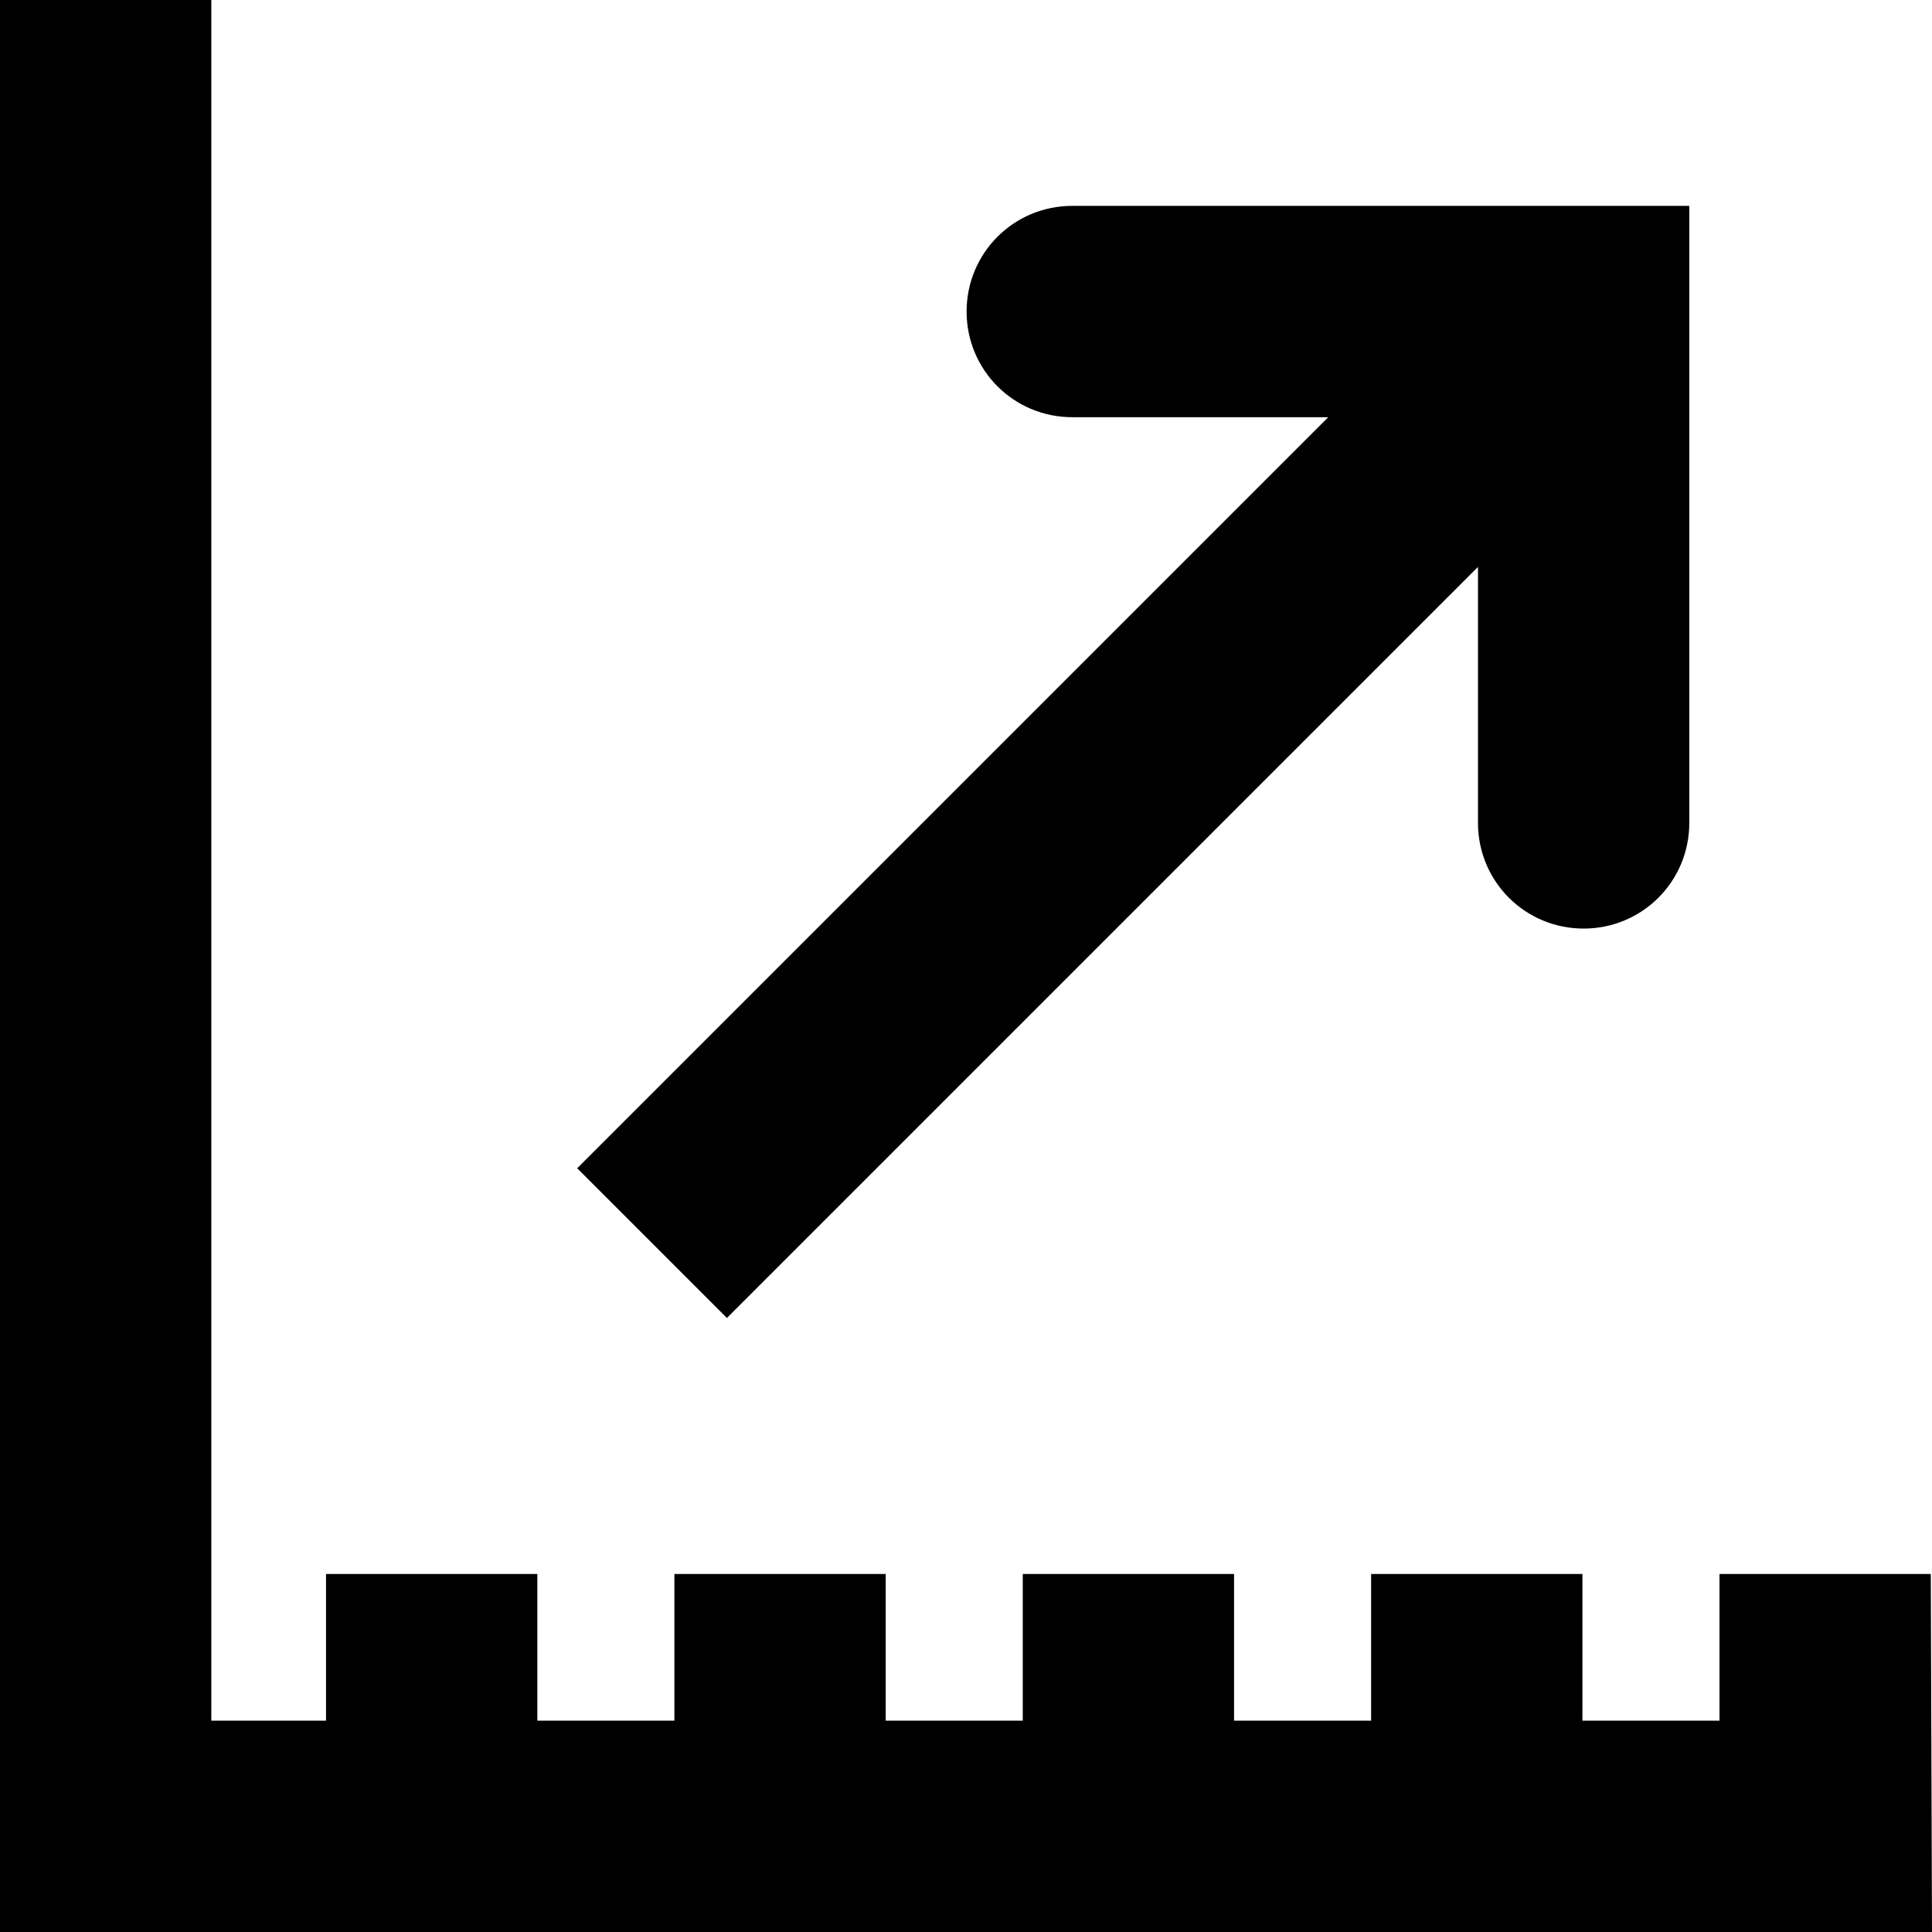 <svg viewBox="0 0 32 32" xmlns="http://www.w3.org/2000/svg">
  <path d="M32 32H0V0h3.5v28.5h1.9v-2.43h3.5v2.43h2.27v-2.43h3.5v2.43h2.27v-2.43h3.5v2.43h2.27v-2.43h3.5v2.43h2.27v-2.43h3.5zM12.04 21.83 24.48 9.39v4.24c0 .97.78 1.75 1.75 1.75s1.75-.78 1.75-1.75V3.41H17.76c-.97 0-1.75.78-1.75 1.75s.78 1.75 1.75 1.75H22L9.56 19.35l2.47 2.47Z"/>
</svg>
